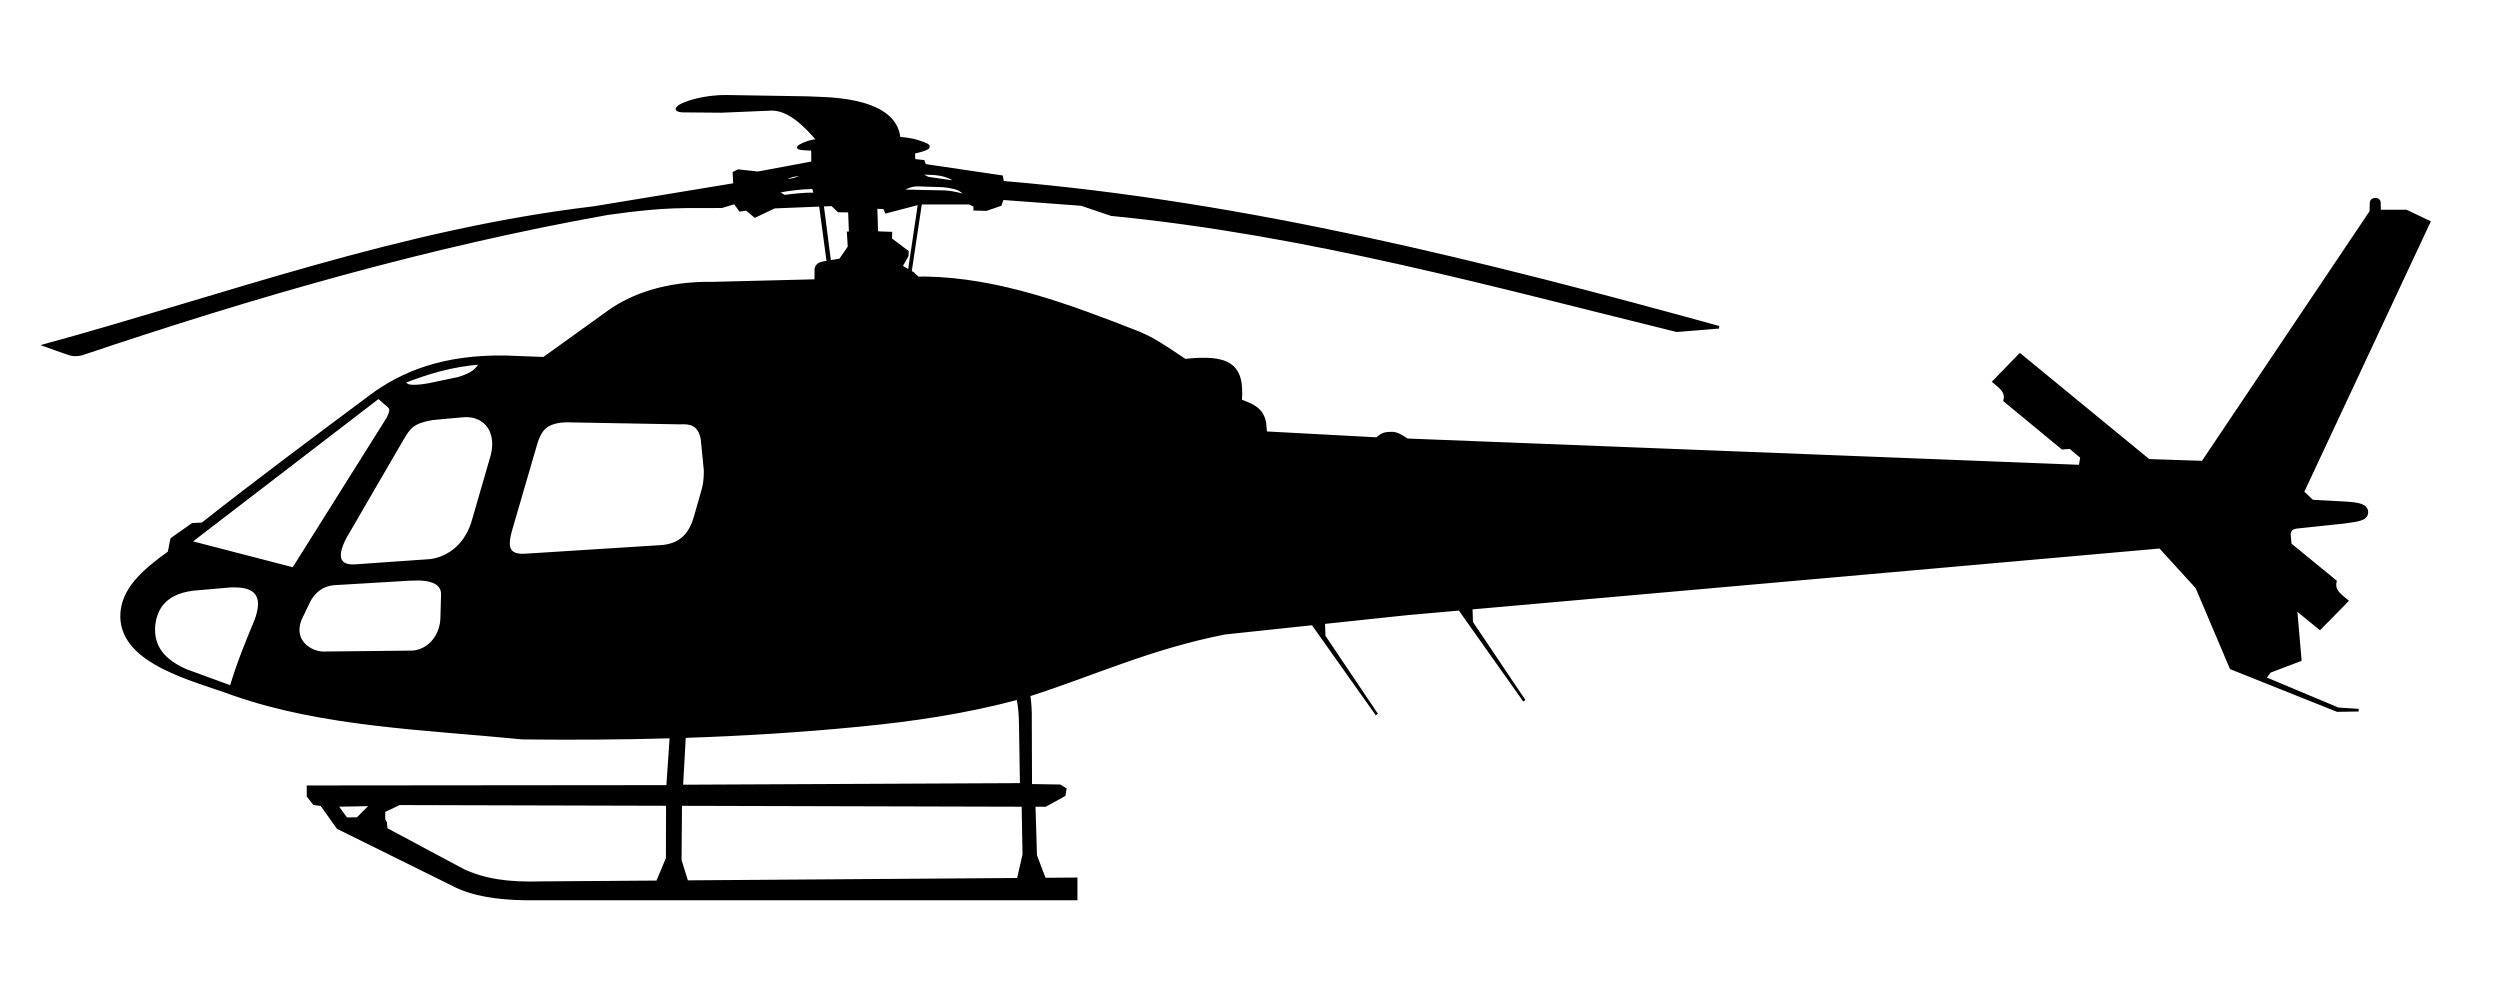 <?xml version="1.0" encoding="UTF-8"?>
<svg width="250mm" height="100mm" version="1.1" viewBox="0 0 250 100" xmlns="http://www.w3.org/2000/svg">
<path d="m72.595 9.635c-3.257-0.018-6.17 1.401-4.31 1.47l3.842 0.034 4.777-0.201c1.931-0.177 3.666 1.663 4.899 3.095-0.796 0.073-1.192 0.23-1.775 0.529-0.613 0.33 0.313 0.33 1.219 0.368l0.017 1.336-5.459 1.018-1.984-0.213-0.425 0.213 0.061 1.159-14.059 2.317c-19.419 2.312-36.861 8.832-54.911 13.77l2.268 0.804c0.634 0.225 1.03 0.154 1.417 0.071 17.295-5.825 34.676-10.846 52.596-14.042 6.296-0.896 7.849-0.633 11.423-0.699l1.362-0.411 0.008 0.151 0.449 0.614 0.638-0.095 0.851 0.708 1.937-0.921 4.598-0.187 0.763 5.675-0.429 0.074c-0.519 0.074-0.8 0.327-0.785 0.802v0.952c-0.001 0.012 9.23e-4 0.023 5.16e-4 0.035l-10.242 0.256c-4.841-0.085-8.168 1.273-10.252 2.693l-6.709 4.819-3.803-0.142c-6.191-0.11-10.367 1.55-13.627 4.015-5.6 4.172-11.203 8.341-16.717 12.686l-0.98 0.048-2.081 1.465-0.267 1.336c-2.501 1.811-4.784 3.706-4.744 6.481 0.127 4.648 7.227 6.239 11.179 7.702 8.991 3.144 19.084 3.421 28.911 4.391 4.924 0.054 9.87 0.029 14.85-0.113l-0.339 4.948-35.956 0.034v0.925l0.602 0.768 0.735 0.1 1.637 2.305 11.493 5.679c1.927 1.027 4.475 1.394 7.216 1.437h55.123v-2.005l-3.152 0.022-0.895-2.358-0.15-5.011 1.119 0.003 1.89-1.04 0.095-0.59-0.52-0.331-2.929-0.048-0.024-6.544c0.02-0.976-0.047-1.762-0.146-2.477 6.497-2.083 12.073-4.718 19.576-6.197l8.787-0.932 6.42 9.069-5.27-7.834-0.046-1.352 8.334-0.884 5.251-0.465 6.482 9.156-5.27-7.834-0.049-1.425 68.889-6.102 3.675 4.026 3.422 8.066 10.627 4.245 2.13-0.034-2.046-0.133-7.332-3.074 0.496-0.661 3.047-1.157-0.443-5.107 2.41 1.961 2.715-2.763c-0.532-0.472-1.432-0.958-1.168-1.958l-4.516-3.696-0.083-0.957c-0.017-0.411 0.233-0.719 0.803-0.756l4.678-0.496c1.285-0.193 2.263-0.238 2.268-1.016-0.054-0.675-0.694-0.828-2.232-0.921l-3.225-0.177-0.957-0.909 12.636-27.003-2.288-1.091h-2.67l-0.012-0.791c-0.011-0.316-0.206-0.388-0.395-0.39-0.174 0.005-0.429 0.069-0.437 0.384l-0.018 0.851-16.822 25.058-5.397-0.178-12.878-10.572-2.624 2.703c0.504 0.452 1.36 0.914 1.098 1.886l5.77 4.763 0.779-0.062 1.27 1.063-0.146-0.005-0.134 0.802-67.28-2.632c-0.558-0.343-1.103-0.757-1.74-0.659-0.68-0.014-0.975 0.271-1.291 0.54l-0.177-0.007-10.944-0.587-0.092-0.98c-0.267-1.548-1.482-1.831-2.43-2.241 0.309-3.595-1.216-4.504-5.546-4.026-2.656-1.802-3.448-2.237-4.611-2.74-6.994-2.732-14-5.384-21.43-5.499l-0.658 0.017-0.496-0.464-0.277-0.164 1.031-6.857h4.892l0.518 0.256v0.351l1.152 0.034 1.403-0.485 0.221-0.611 7.898 0.586 2.973 1.011c19.683 1.925 38.258 7.111 56.559 11.609l4.21-0.342c-23.511-6.47-47.13-12.451-71.622-14.498l-0.105-0.561-7.684-1.136-0.15-0.401-0.936-0.1-0.017-0.785c0.671-0.168 1.998-0.435 1.236-0.802-0.821-0.343-1.522-0.541-2.698-0.629-0.44-4.261-7.944-3.941-9.195-4.048l-8.118-0.133zm20.221 7.708c1.985 0.031 2.333 0.56 3.181 0.936l-3.207-0.468-0.894-0.451c0.176-0.008 0.343-0.014 0.5-0.017 0.148-0.003 0.287-0.003 0.42-5.17e-4zm-12.788 0.143c0.126 0.001 0.259 0.009 0.401 0.025-0.331 0.134-0.345 0.214-0.994 0.401-0.671 0.168-0.863 0.145-1.294 0.217 0.498-0.33 1.007-0.651 1.887-0.643zm11.76 1.018 2.556 0.084c1.986 0.216 1.817 0.644 2.355 1.002-0.747-0.142-1.205-0.356-2.272-0.418l-2.564-0.05c-0.716-0.045-1.316-0.012-1.971-0.017 0.619-0.209 0.98-0.59 1.896-0.602zm-10.456 0.259 0.175 0.635c-1.062-0.024-2.06 0.097-3.057 0.226l-0.768-0.443c1.186-0.242 2.397-0.398 3.65-0.418zm10.598 1.571-1.01 6.779-0.802-0.475 0.601-1.069 0.017-0.401-1.671-1.253 0.017-0.601-1.403-0.05-0.083-2.522-5.16e-4 -1e-3 0.837 0.039 0.177 0.425 3.32-0.871zm-8.727 0.141 0.652 0.618 1.086 0.017 0.084 2.155-0.201 0.017 0.083 1.42-0.885 1.286-1.05 0.18-0.727-5.654 0.958-0.039zm-35.118 15.837c-0.47 0.702-0.775 1.057-2.244 1.523l-3 0.626c-1.201 0.214-1.952 0.178-2.138 0.023l-0.402-0.248c2.401-0.949 4.848-1.698 7.783-1.925zm-10.233 3.423 0.869 0.768c0.624 0.423 0.223 0.847 0.1 1.27l-9.488 15.1-10.323-2.673 18.842-14.466zm8.718 1.845c2.099-0.013 3.195 1.714 2.641 3.935l-1.838 6.348c-0.672 2.593-2.47 3.914-4.309 4.176l-7.651 0.535c-2.005 0.074-1.582-1.553-0.869-2.873l5.746-9.889c0.668-1.096 1.006-1.6 2.94-1.937l2.906-0.268c0.149-0.017 0.293-0.025 0.433-0.026zm10.251 0.518c0.155 3.9e-5 0.318 0.005 0.489 0.014l10.654 0.189c1.022-0.051 1.967 0.068 2.244 1.63l0.307 3.118c0.004 1.201-0.173 1.801-0.354 2.386l-0.638 2.244c-0.441 1.527-1.254 2.74-3.26 2.953l-13.797 0.874c-1.928 0.1-1.749-1.15-1.394-2.48l2.575-8.836c0.374-1.075 0.852-2.094 3.172-2.093zm-15.226 15.813c1.571-0.009 2.639 0.402 2.644 1.509l-0.063 2.205c0.02 1.983-1.337 3.464-2.929 3.567l-8.977 0.095c-1.195-0.038-3.135-1.164-2.22-3.402l0.898-1.866c0.536-0.929 1.307-1.52 2.41-1.63l7.535-0.449c0.243-0.018 0.478-0.027 0.703-0.028zm-18.027 0.693c2.433 0.053 2.73 1.407 2.04 3.364-0.932 2.239-1.794 4.331-2.504 6.726l-4.545-1.665c-2.702-1.207-3.337-2.827-3.157-4.611 0.154-1.053 0.646-3.115 3.992-3.491l3.658-0.317c0.182-0.008 0.354-0.01 0.516-0.007zm78.218 11.233c0.137 0.702 0.237 1.513 0.244 2.584l0.095 6.024-33.951 0.159 0.274-4.946c5.764-0.19 11.573-0.541 17.447-1.118 5.231-0.507 10.503-1.258 15.891-2.702zm-61.859 10.537 26.81 0.072-0.015 5.39-0.985 2.353-11.59 0.083c-3.28 0.1-5.636-0.239-7.796-1.228l-7.726-4.13-0.067-0.668-0.167-0.268v-0.869l1.537-0.735zm28.141 0.075 34.229 0.091 0.086 4.92-0.563 2.472-33.131 0.236-0.667-2.148 0.045-5.571zm-30.932 0.025-1.387 1.387-1.119 0.017-0.969-1.336 3.474-0.067z" stroke="#000" stroke-width=".265px"/>
</svg>
